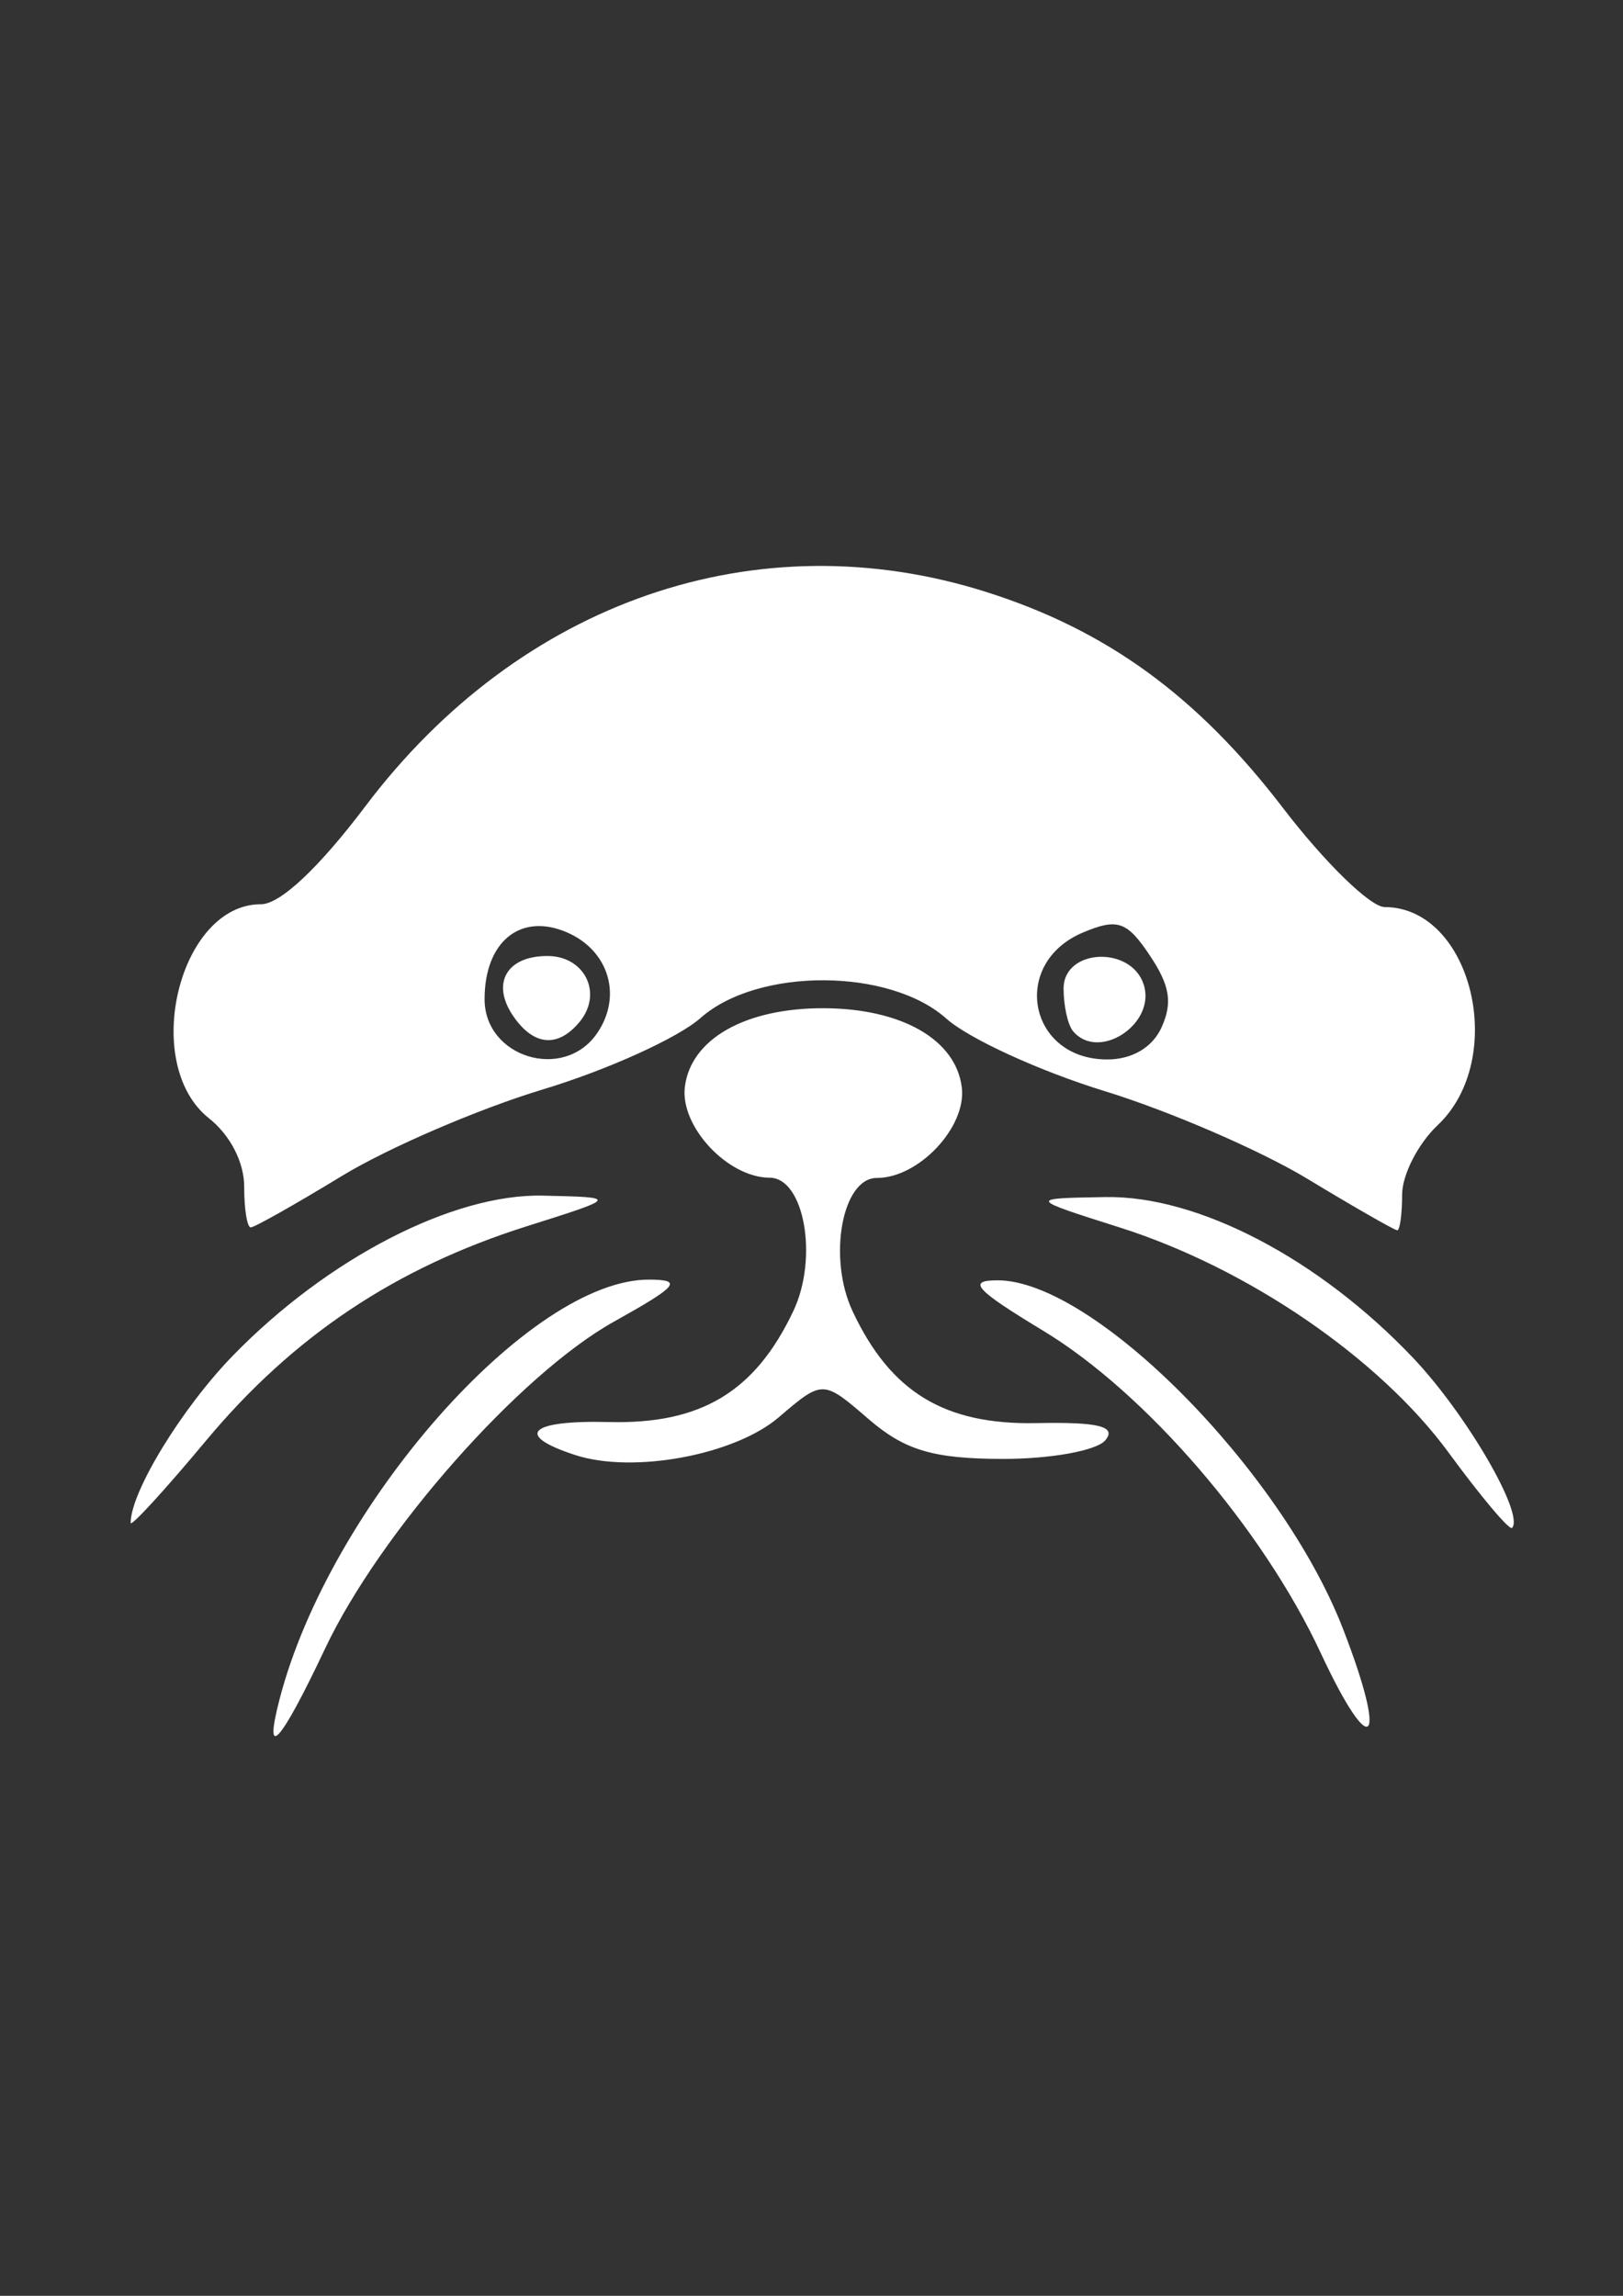 <?xml version="1.0" encoding="UTF-8" standalone="no"?>
<!-- Created with Inkscape (http://www.inkscape.org/) -->

<svg
   width="210mm"
   height="297mm"
   viewBox="0 0 210 297"
   version="1.1"
   id="svg5"
   inkscape:version="1.1.2 (b8e25be833, 2022-02-05)"
   sodipodi:docname="logo_dark-mode.svg"
   xmlns:inkscape="http://www.inkscape.org/namespaces/inkscape"
   xmlns:sodipodi="http://sodipodi.sourceforge.net/DTD/sodipodi-0.dtd"
   xmlns="http://www.w3.org/2000/svg"
   xmlns:svg="http://www.w3.org/2000/svg">
  <rect x="0" y="0" width="210" height="297" fill="#333333" stroke="none"/>
  <sodipodi:namedview
     id="namedview7"
     pagecolor="#ffffff"
     bordercolor="#666666"
     borderopacity="1.0"
     inkscape:pageshadow="2"
     inkscape:pageopacity="0.0"
     inkscape:pagecheckerboard="0"
     inkscape:document-units="mm"
     showgrid="false"
     inkscape:zoom="0.5"
     inkscape:rotation="1"
     inkscape:cx="214.82939"
     inkscape:cy="561.3362"
     inkscape:window-width="2493"
     inkscape:window-height="1080"
     inkscape:window-x="83"
     inkscape:window-y="43"
     inkscape:window-maximized="0"
     inkscape:current-layer="layer1" />
  <defs
     id="defs2" />
  <g
     inkscape:label="Ebene 1"
     inkscape:groupmode="layer"
     id="layer1">
    <path
       style="fill:#ffffff;stroke-width:2.005;fill-opacity:1"
       d="m 36.161,219.863 c 6.464,-24.994 32.402,-54.427 47.873,-54.324 4.353,0.025 3.681,0.824 -4.597,5.44 -12.209,6.808 -30.253,27.227 -37.376,42.296 -5.791,12.251 -8.003,14.721 -5.9,6.587 z m 134.72,-6.037 c -7.507,-16.098 -22.614,-33.634 -35.899,-41.671 -8.833,-5.344 -9.904,-6.534 -5.872,-6.524 12.411,0.033 36.68,24.525 44.655,45.07 5.871,15.125 3.772,17.4 -2.884,3.125 z M 16.904,197.006 c 0.006,-4.014 6.644,-14.865 13.237,-21.642 12.231,-12.573 28.46,-20.949 40.086,-20.69 9.788,0.219 9.788,0.219 -2.095,3.972 -16.94,5.351 -30.218,14.226 -41.463,27.713 -5.371,6.442 -9.765,11.233 -9.764,10.647 z M 187.452,187.936 c -8.957,-12.223 -25.998,-23.888 -42.579,-29.146 -11.87,-3.764 -11.87,-3.764 -1.82,-3.931 11.957,-0.199 27.58,7.964 39.753,20.769 6.891,7.249 14.471,20.257 12.839,22.035 -0.326,0.355 -4.013,-4.022 -8.193,-9.726 z m -112.977,0.31 c -8.009,-2.591 -6.042,-4.543 4.316,-4.283 11.916,0.299 18.909,-3.91 23.861,-14.363 3.258,-6.878 1.411,-17.235 -3.077,-17.246 -5.416,-0.017 -11.584,-6.619 -10.962,-11.738 0.753,-6.201 7.814,-10.211 17.937,-10.186 10.122,0.025 17.169,4.071 17.901,10.275 0.604,5.123 -5.587,11.697 -11.002,11.683 -4.488,-0.008 -6.371,10.337 -3.137,17.231 4.916,10.478 11.895,14.722 23.812,14.482 8.025,-0.162 10.391,0.429 8.896,2.223 -1.12,1.344 -7.135,2.429 -13.365,2.411 -8.914,-0.024 -12.592,-1.121 -17.258,-5.144 -5.929,-5.113 -5.929,-5.113 -11.653,-0.226 -5.703,4.869 -18.79,7.301 -26.269,4.881 z m -42.879,-34.709 c 0.006,-3.17 -1.797,-6.68 -4.553,-8.865 -8.892,-7.049 -3.872,-27.72 6.725,-27.693 2.473,0.006 7.494,-4.705 13.51,-12.679 20.018,-26.53 50.658,-37.108 80.314,-27.725 15.611,4.939 27.329,13.468 38.435,27.976 5.382,7.031 11.291,12.787 13.13,12.792 11.271,0.025 16.016,19.585 6.849,28.232 -2.517,2.374 -4.579,6.402 -4.583,8.951 -0.006,2.549 -0.288,4.634 -0.63,4.633 -0.342,-8.3e-4 -5.582,-3.002 -11.644,-6.669 -6.062,-3.667 -17.867,-8.771 -26.233,-11.341 -8.366,-2.57 -17.572,-6.785 -20.457,-9.365 -7.37,-6.591 -24.43,-6.634 -31.823,-0.083 -2.895,2.566 -12.067,6.72 -20.383,9.231 -8.316,2.51 -20.031,7.555 -26.034,11.21 -6.003,3.655 -11.301,6.645 -11.773,6.643 -0.472,-0.001 -0.855,-2.364 -0.85,-5.251 z m 45.641,-19.838 c 3.336,-4.821 1.556,-10.766 -3.924,-13.102 -5.978,-2.549 -10.6,1.215 -10.613,8.645 -0.015,7.55 10.225,10.689 14.537,4.457 z m -10.82,-2.237 c -2.906,-4.235 -0.879,-7.801 4.427,-7.787 4.852,0.008 7.199,4.866 4.133,8.545 -2.802,3.36 -5.924,3.084 -8.56,-0.758 z m 83.891,1.418 c 1.43,-3.202 1.062,-5.402 -1.556,-9.312 -2.942,-4.395 -4.164,-4.81 -8.63,-2.931 -9.437,3.971 -7.077,16.397 3.12,16.422 3.239,0.008 5.898,-1.565 7.066,-4.179 z m -11.482,0.5 c -0.668,-0.808 -1.212,-3.286 -1.209,-5.505 0.006,-5.168 8.761,-5.578 10.374,-0.486 1.612,5.091 -5.867,9.979 -9.165,5.99 z"
       id="path318"
       sodipodi:nodetypes="sccsssscsscsccsccccsccccscccsccsccsccccccccccccssssccscccccccccccccscccccccc" />
  </g>
</svg>
